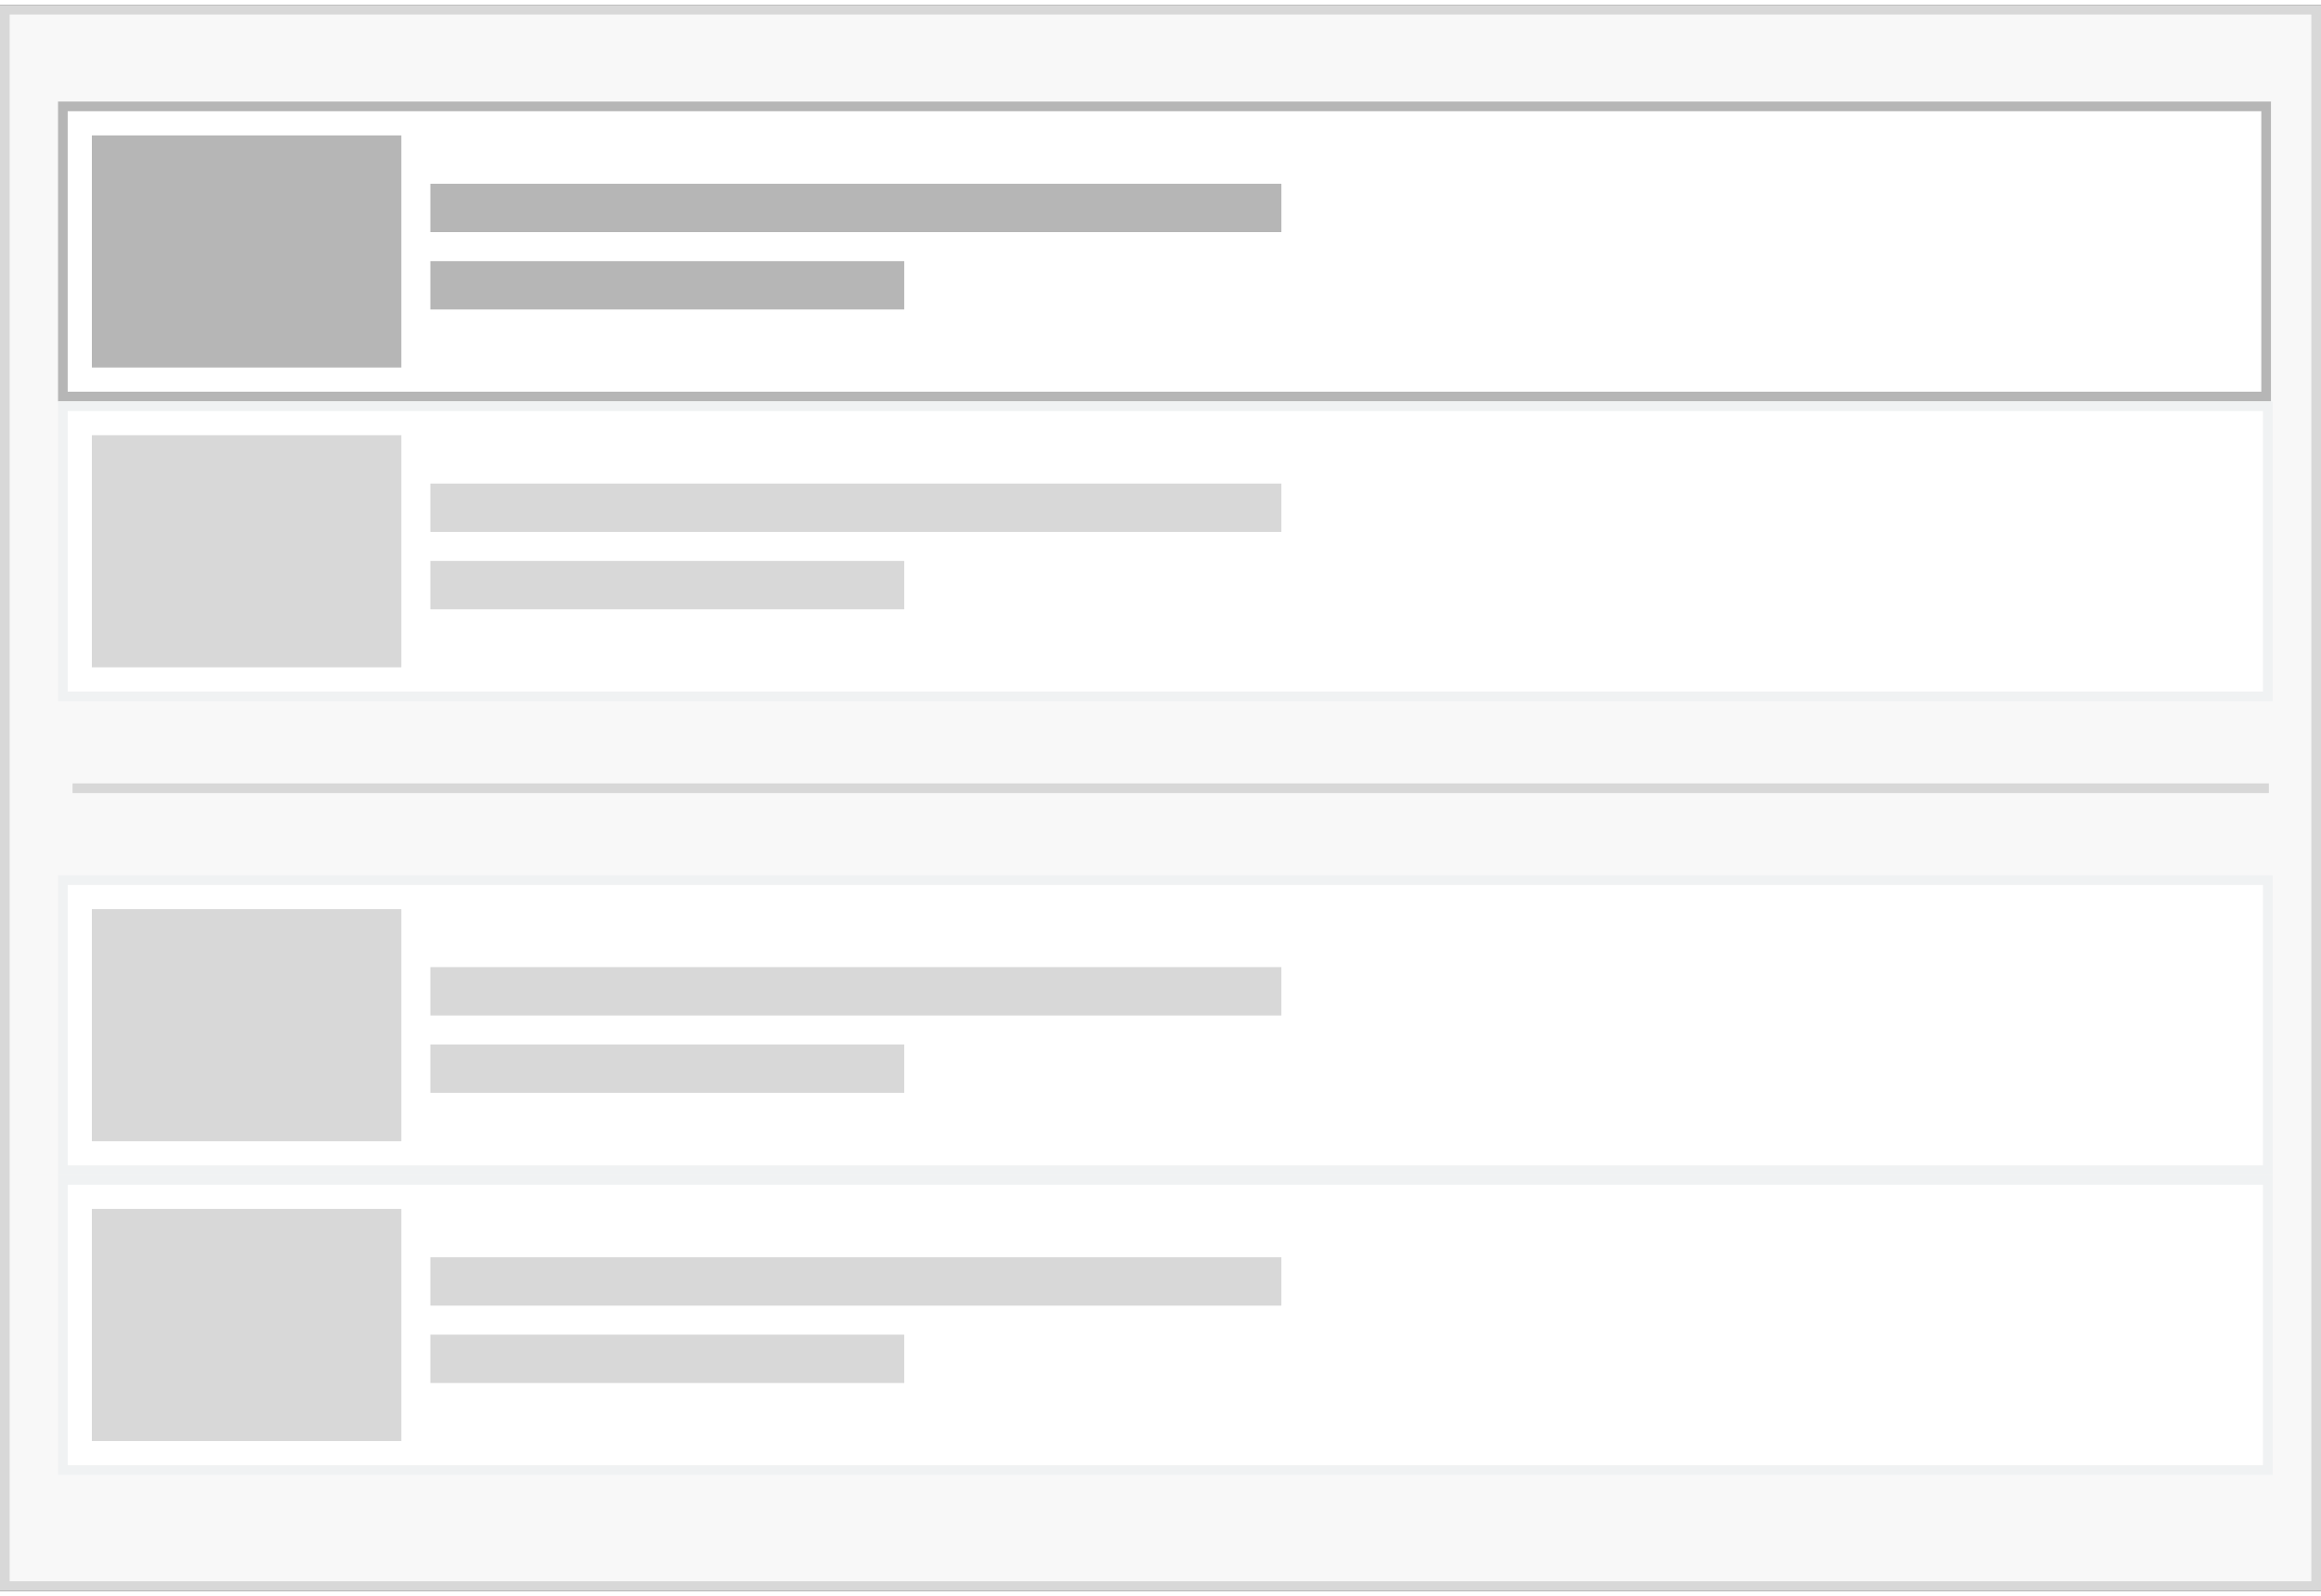 <?xml version="1.0" encoding="UTF-8" standalone="no"?>
<svg
   xmlns:sketch="http://www.bohemiancoding.com/sketch/ns"
   xmlns:dc="http://purl.org/dc/elements/1.1/"
   xmlns:cc="http://creativecommons.org/ns#"
   xmlns:rdf="http://www.w3.org/1999/02/22-rdf-syntax-ns#"
   xmlns:svg="http://www.w3.org/2000/svg"
   xmlns="http://www.w3.org/2000/svg"
   xmlns:sodipodi="http://sodipodi.sourceforge.net/DTD/sodipodi-0.dtd"
   xmlns:inkscape="http://www.inkscape.org/namespaces/inkscape"
   width="96"
   height="66"
   viewBox="0 0 120 82"
   version="1.1"
   id="svg2"
   inkscape:version="0.48.5 r10040"
   sodipodi:docname="topad-v3.svg">
  <rect x="0" y="0" width="120" height="82" fill="#333333" stroke="none"/>
  <sodipodi:namedview
     pagecolor="#ffffff"
     bordercolor="#666666"
     borderopacity="1"
     objecttolerance="10"
     gridtolerance="10"
     guidetolerance="10"
     inkscape:pageopacity="0"
     inkscape:pageshadow="2"
     inkscape:window-width="1155"
     inkscape:window-height="840"
     id="namedview35"
     showgrid="false"
     fit-margin-top="0"
     fit-margin-left="0"
     fit-margin-right="0"
     fit-margin-bottom="0"
     inkscape:zoom="1.2677824"
     inkscape:cx="-72.514851"
     inkscape:cy="41"
     inkscape:window-x="219"
     inkscape:window-y="171"
     inkscape:window-maximized="0"
     inkscape:current-layer="svg2" />
  <!-- Generator: Sketch 3.0.4 (8054) - http://www.bohemiancoding.com/sketch -->
  <title
     id="title4">Group</title>
  <desc
     id="desc6">Created with Sketch.</desc>
  <defs
     id="defs8" />
  <g
     id="Page-1"
     sketch:type="MSPage"
     transform="matrix(0.5,0,0,0.5,0.25,0.25)"
     style="fill:none;stroke:none">
    <g
       id="Artboard-8"
       sketch:type="MSArtboardGroup"
       transform="translate(-593,-81)">
      <g
         id="Group"
         sketch:type="MSLayerGroup"
         transform="translate(593,81)">
        <rect
           id="Rectangle-8"
           sketch:type="MSShapeGroup"
           x="0"
           y="0"
           width="239"
           height="163"
           style="fill:#f8f8f8;stroke:#d8d8d8" />
        <rect
           id="Rectangle-64"
           sketch:type="MSShapeGroup"
           x="6"
           y="10"
           width="227.827"
           height="30"
           style="fill:#ffffff;stroke:#b6b6b6" />
        <rect
           id="Rectangle-71"
           sketch:type="MSShapeGroup"
           x="9"
           y="13"
           width="32"
           height="24"
           style="fill:#b6b6b6" />
        <rect
           id="Rectangle-72"
           sketch:type="MSShapeGroup"
           x="44"
           y="18"
           width="88"
           height="5"
           style="fill:#b6b6b6" />
        <rect
           id="Rectangle-73"
           sketch:type="MSShapeGroup"
           x="44"
           y="26"
           width="49"
           height="5"
           style="fill:#b6b6b6" />
        <rect
           id="Rectangle-65"
           sketch:type="MSShapeGroup"
           x="6"
           y="90"
           width="228"
           height="30"
           style="fill:#ffffff;stroke:#f0f2f3" />
        <rect
           id="rect19"
           sketch:type="MSShapeGroup"
           x="6"
           y="41"
           width="228"
           height="30"
           style="fill:#ffffff;stroke:#f0f2f3" />
        <rect
           id="Rectangle-67"
           sketch:type="MSShapeGroup"
           x="6"
           y="121"
           width="228"
           height="30"
           style="fill:#ffffff;stroke:#f0f2f3" />
        <rect
           id="Rectangle-69"
           sketch:type="MSShapeGroup"
           x="9"
           y="93"
           width="32"
           height="24"
           style="fill:#d8d8d8" />
        <rect
           id="rect23"
           sketch:type="MSShapeGroup"
           x="9"
           y="44"
           width="32"
           height="24"
           style="fill:#d8d8d8" />
        <rect
           id="Rectangle-70"
           sketch:type="MSShapeGroup"
           x="9"
           y="124"
           width="32"
           height="24"
           style="fill:#d8d8d8" />
        <rect
           id="Rectangle-74"
           sketch:type="MSShapeGroup"
           x="44"
           y="99"
           width="88"
           height="5"
           style="fill:#d8d8d8" />
        <rect
           id="rect27"
           sketch:type="MSShapeGroup"
           x="44"
           y="49"
           width="88"
           height="5"
           style="fill:#d8d8d8" />
        <rect
           id="Rectangle-75"
           sketch:type="MSShapeGroup"
           x="44"
           y="129"
           width="88"
           height="5"
           style="fill:#d8d8d8" />
        <rect
           id="Rectangle-76"
           sketch:type="MSShapeGroup"
           x="44"
           y="107"
           width="49"
           height="5"
           style="fill:#d8d8d8" />
        <rect
           id="rect31"
           sketch:type="MSShapeGroup"
           x="44"
           y="57"
           width="49"
           height="5"
           style="fill:#d8d8d8" />
        <rect
           id="Rectangle-77"
           sketch:type="MSShapeGroup"
           x="44"
           y="137"
           width="49"
           height="5"
           style="fill:#d8d8d8" />
        <path
           d="m 7.5,80.5 226.108,0"
           id="Line"
           sketch:type="MSShapeGroup"
           inkscape:connector-curvature="0"
           style="stroke:#d8d8d8;stroke-linecap:square" />
      </g>
    </g>
  </g>
</svg>

